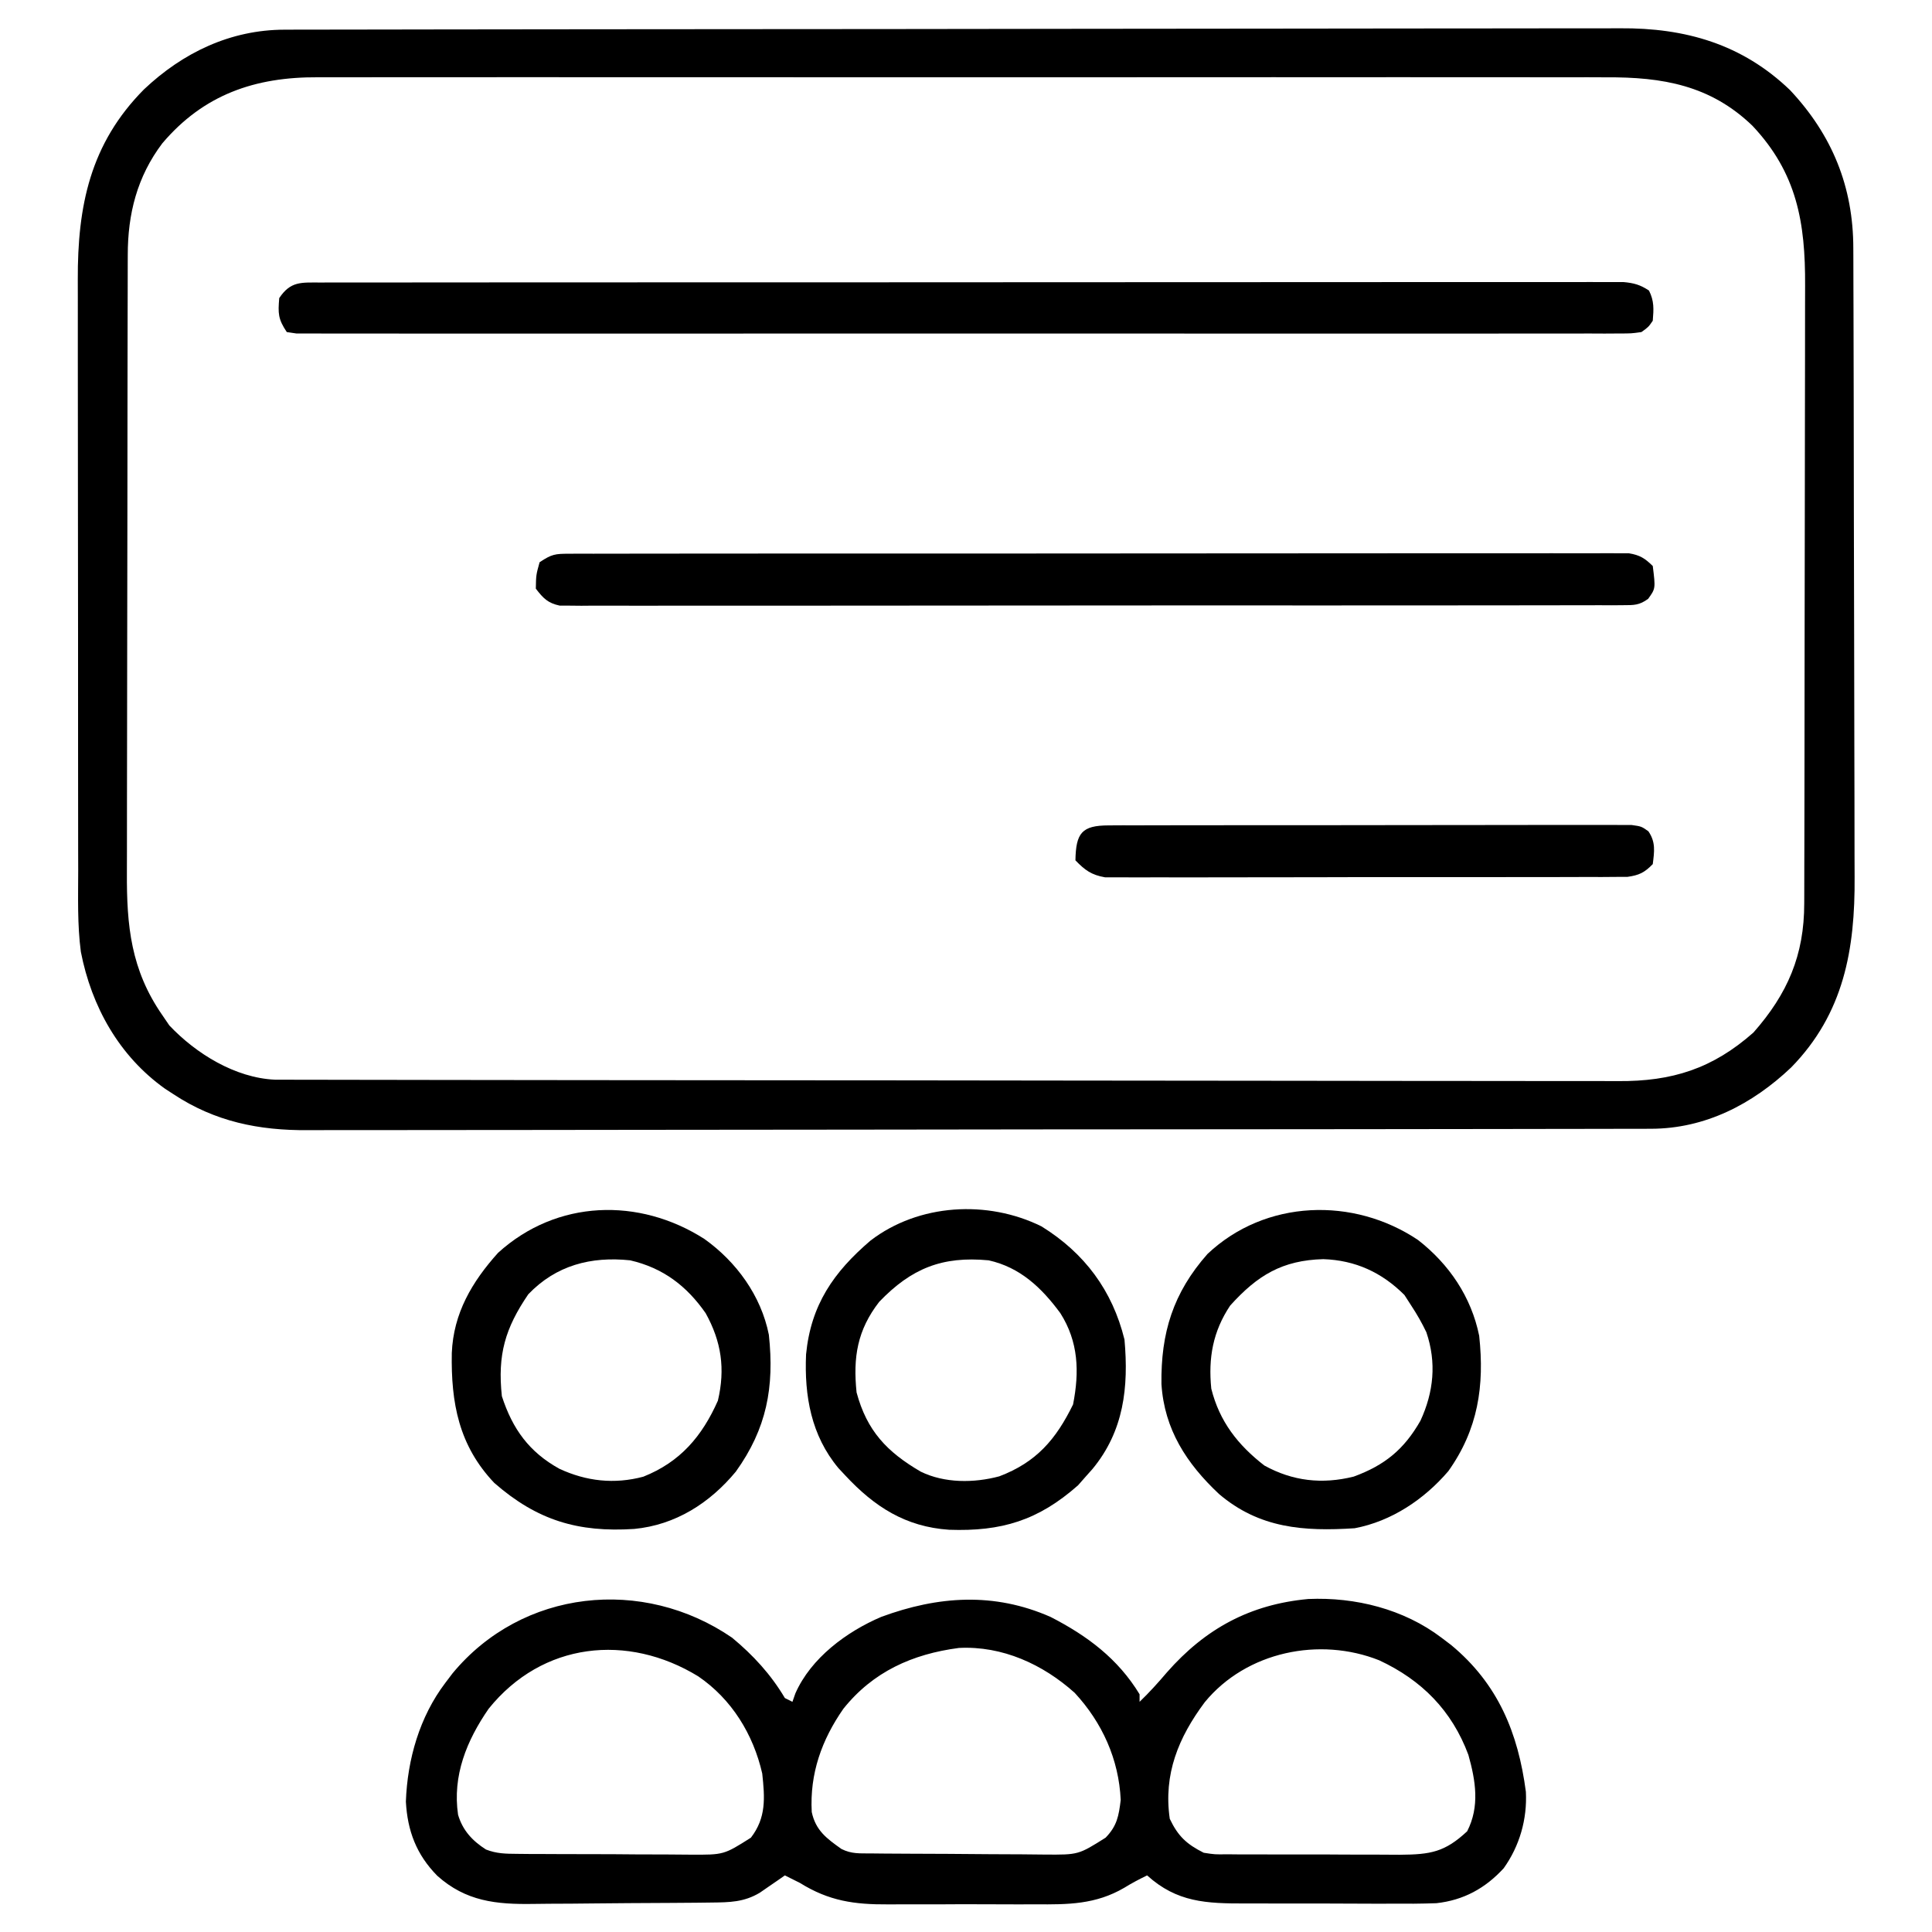 <?xml version="1.0" encoding="UTF-8"?>
<svg version="1.1" xmlns="http://www.w3.org/2000/svg" width="512" height="512">
<path d="M0 0 C1.304 -0.004 2.608 -0.009 3.952 -0.014 C5.397 -0.013 6.843 -0.013 8.289 -0.013 C9.826 -0.016 11.363 -0.02 12.9 -0.024 C17.125 -0.034 21.351 -0.038 25.577 -0.04 C30.134 -0.044 34.691 -0.054 39.249 -0.063 C50.256 -0.082 61.263 -0.093 72.271 -0.101 C77.457 -0.106 82.642 -0.111 87.828 -0.116 C105.072 -0.133 122.315 -0.148 139.559 -0.155 C144.033 -0.157 148.507 -0.159 152.981 -0.161 C154.093 -0.161 155.205 -0.162 156.351 -0.162 C174.357 -0.171 192.363 -0.196 210.369 -0.229 C228.863 -0.262 247.357 -0.28 265.851 -0.283 C276.231 -0.285 286.612 -0.294 296.992 -0.319 C305.835 -0.341 314.677 -0.349 323.519 -0.339 C328.027 -0.335 332.535 -0.337 337.043 -0.356 C341.178 -0.374 345.313 -0.373 349.448 -0.357 C350.936 -0.355 352.424 -0.359 353.912 -0.371 C371.213 -0.501 386.276 3.82 398.958 16.009 C410.106 27.889 415.734 41.621 415.73 57.999 C415.734 58.773 415.737 59.547 415.741 60.344 C415.752 62.928 415.756 65.511 415.76 68.095 C415.766 69.951 415.773 71.808 415.78 73.665 C415.801 79.756 415.811 85.847 415.821 91.939 C415.825 94.042 415.829 96.144 415.834 98.247 C415.853 108.133 415.867 118.018 415.875 127.903 C415.885 139.283 415.911 150.663 415.952 162.043 C415.982 170.858 415.997 179.673 416 188.488 C416.002 193.743 416.011 198.998 416.036 204.254 C416.06 209.206 416.064 214.159 416.054 219.112 C416.053 220.917 416.059 222.723 416.073 224.529 C416.212 243.702 413.235 260.718 399.27 275.009 C388.993 284.767 376.464 291.246 362.132 291.268 C360.82 291.273 359.509 291.277 358.157 291.282 C356.703 291.282 355.249 291.282 353.795 291.281 C352.249 291.285 350.703 291.288 349.157 291.293 C344.906 291.303 340.656 291.306 336.405 291.309 C331.821 291.313 327.238 291.322 322.654 291.331 C311.583 291.351 300.512 291.361 289.441 291.37 C284.225 291.374 279.01 291.38 273.794 291.385 C256.454 291.402 239.113 291.416 221.773 291.424 C217.274 291.426 212.775 291.427 208.275 291.429 C206.598 291.43 206.598 291.43 204.887 291.431 C186.777 291.439 168.667 291.464 150.556 291.497 C131.957 291.53 113.358 291.548 94.759 291.551 C84.319 291.553 73.879 291.562 63.438 291.588 C54.546 291.609 45.654 291.617 36.761 291.608 C32.227 291.603 27.693 291.605 23.159 291.625 C19.001 291.642 14.843 291.641 10.685 291.626 C9.188 291.623 7.69 291.628 6.193 291.639 C-6.823 291.737 -18.426 289.38 -29.417 282.134 C-30.154 281.655 -30.892 281.175 -31.651 280.681 C-43.846 272.019 -51.164 258.887 -53.988 244.382 C-54.937 237.197 -54.703 229.907 -54.692 222.672 C-54.696 220.81 -54.701 218.948 -54.707 217.086 C-54.721 212.05 -54.721 207.015 -54.719 201.98 C-54.718 197.766 -54.722 193.551 -54.727 189.337 C-54.738 179.388 -54.739 169.439 -54.733 159.49 C-54.727 149.252 -54.739 139.013 -54.76 128.775 C-54.778 119.962 -54.784 111.149 -54.781 102.336 C-54.779 97.082 -54.781 91.829 -54.795 86.575 C-54.808 81.632 -54.806 76.688 -54.793 71.744 C-54.791 69.939 -54.793 68.133 -54.802 66.328 C-54.885 46.678 -51.517 30.212 -37.269 15.83 C-26.948 6.074 -14.345 0.023 0 0 Z M-32.417 30.134 C-39.072 38.959 -41.571 48.822 -41.557 59.754 C-41.56 60.513 -41.563 61.273 -41.566 62.055 C-41.575 64.596 -41.577 67.137 -41.578 69.677 C-41.583 71.501 -41.588 73.325 -41.593 75.148 C-41.606 80.101 -41.613 85.054 -41.617 90.007 C-41.62 93.104 -41.624 96.202 -41.629 99.299 C-41.642 109 -41.652 118.7 -41.656 128.401 C-41.66 139.581 -41.678 150.762 -41.707 161.942 C-41.729 170.594 -41.739 179.247 -41.74 187.899 C-41.741 193.062 -41.747 198.224 -41.765 203.387 C-41.781 208.248 -41.783 213.11 -41.775 217.971 C-41.774 219.748 -41.778 221.525 -41.788 223.302 C-41.863 237.48 -40.731 249.14 -32.417 261.134 C-31.798 262.042 -31.18 262.949 -30.542 263.884 C-23.46 271.383 -13.059 277.791 -2.548 278.263 C-1.425 278.265 -0.302 278.267 0.854 278.268 C2.8 278.275 2.8 278.275 4.784 278.282 C6.227 278.282 7.67 278.282 9.113 278.281 C10.643 278.285 12.173 278.288 13.703 278.293 C17.914 278.303 22.125 278.306 26.336 278.309 C30.875 278.313 35.415 278.322 39.954 278.331 C50.92 278.351 61.887 278.361 72.853 278.37 C78.017 278.374 83.182 278.38 88.346 278.385 C105.514 278.402 122.682 278.416 139.85 278.424 C144.305 278.426 148.761 278.427 153.216 278.429 C154.323 278.43 155.431 278.43 156.572 278.431 C174.509 278.439 192.446 278.464 210.382 278.497 C228.798 278.53 247.214 278.548 265.63 278.551 C275.97 278.553 286.31 278.562 296.649 278.588 C305.455 278.609 314.261 278.617 323.068 278.608 C327.559 278.603 332.05 278.605 336.542 278.625 C340.658 278.642 344.774 278.641 348.891 278.626 C350.376 278.623 351.86 278.628 353.345 278.639 C367.733 278.747 378.439 275.332 389.27 265.759 C398.285 255.527 402.74 245.285 402.723 231.508 C402.726 230.748 402.729 229.987 402.732 229.204 C402.741 226.661 402.743 224.118 402.744 221.575 C402.749 219.75 402.754 217.925 402.759 216.099 C402.772 211.143 402.779 206.186 402.783 201.229 C402.786 198.129 402.79 195.03 402.795 191.93 C402.808 182.225 402.818 172.519 402.822 162.814 C402.826 151.625 402.844 140.436 402.873 129.248 C402.895 120.59 402.905 111.933 402.906 103.275 C402.907 98.109 402.913 92.942 402.931 87.776 C402.947 82.912 402.949 78.048 402.941 73.184 C402.94 71.405 402.944 69.626 402.954 67.847 C403.042 51.08 400.776 37.97 388.997 25.462 C377.88 14.741 365.186 12.527 350.174 12.626 C348.646 12.622 347.118 12.615 345.59 12.607 C341.422 12.591 337.254 12.599 333.085 12.611 C328.578 12.62 324.071 12.606 319.564 12.595 C310.746 12.578 301.928 12.581 293.111 12.593 C285.942 12.602 278.773 12.603 271.604 12.599 C270.583 12.598 269.561 12.598 268.508 12.597 C266.432 12.596 264.356 12.595 262.28 12.593 C242.831 12.582 223.382 12.595 203.933 12.616 C187.259 12.634 170.584 12.631 153.91 12.613 C134.529 12.591 115.148 12.583 95.766 12.595 C93.698 12.596 91.63 12.598 89.562 12.599 C88.544 12.6 87.527 12.6 86.478 12.601 C79.321 12.604 72.164 12.598 65.007 12.589 C56.281 12.578 47.555 12.581 38.828 12.602 C34.379 12.613 29.93 12.617 25.481 12.604 C21.402 12.592 17.324 12.598 13.245 12.619 C11.776 12.624 10.306 12.622 8.837 12.612 C-7.843 12.51 -21.458 17.202 -32.417 30.134 Z " fill="#000000" transform="translate(75.417,7.866)"/>
<path d="M0 0 C5.601 4.641 10.283 9.731 14 16 C14.66 16.33 15.32 16.66 16 17 C16.258 16.265 16.516 15.53 16.781 14.773 C20.9 5.4 30.354 -1.594 39.539 -5.508 C54.608 -11.06 69.431 -12.099 84.43 -5.488 C94.123 -0.507 102.275 5.566 108 15 C108 15.66 108 16.32 108 17 C110.584 14.519 112.935 11.915 115.25 9.188 C125.43 -2.388 137.255 -8.83 152.723 -10.25 C165.179 -10.786 178.011 -7.577 188 0 C188.84 0.637 189.681 1.274 190.547 1.93 C203.003 12.234 208.322 25.243 210.375 40.852 C210.743 48.095 208.72 55.195 204.492 61.109 C199.608 66.425 193.867 69.575 186.665 70.366 C182.688 70.511 178.724 70.531 174.746 70.496 C173.276 70.496 171.806 70.498 170.336 70.501 C167.269 70.502 164.202 70.489 161.135 70.467 C157.222 70.438 153.311 70.441 149.398 70.454 C146.367 70.461 143.336 70.453 140.305 70.44 C138.863 70.436 137.421 70.436 135.979 70.439 C125.73 70.454 117.91 70.168 110 63 C107.921 64.006 105.929 65.044 103.967 66.266 C96.377 70.715 89.038 70.733 80.5 70.664 C79.014 70.667 77.527 70.672 76.041 70.679 C72.941 70.686 69.842 70.675 66.742 70.652 C62.795 70.623 58.849 70.64 54.901 70.67 C51.837 70.688 48.772 70.682 45.708 70.669 C44.253 70.666 42.799 70.67 41.345 70.681 C32.41 70.738 25.694 69.79 18 65 C16.673 64.32 15.342 63.649 14 63 C13.397 63.422 12.793 63.843 12.172 64.277 C11.373 64.825 10.573 65.373 9.75 65.938 C8.961 66.483 8.172 67.028 7.359 67.59 C3.162 70.098 -0.604 70.139 -5.446 70.193 C-6.755 70.209 -8.063 70.225 -9.412 70.242 C-10.84 70.253 -12.268 70.264 -13.695 70.273 C-14.418 70.279 -15.141 70.284 -15.886 70.29 C-19.717 70.316 -23.547 70.336 -27.378 70.35 C-30.532 70.363 -33.686 70.391 -36.84 70.432 C-40.664 70.482 -44.487 70.506 -48.311 70.513 C-49.76 70.52 -51.208 70.535 -52.657 70.559 C-62.489 70.714 -70.546 69.894 -78.133 63.087 C-83.636 57.487 -86.02 51.217 -86.438 43.438 C-86.035 32.232 -82.794 20.956 -76 12 C-75.045 10.739 -75.045 10.739 -74.07 9.453 C-55.608 -12.864 -23.632 -16.203 0 0 Z M-64.504 18.836 C-70.328 27.261 -74.129 36.575 -72.609 46.922 C-71.4 51.047 -68.841 53.826 -65.21 56.142 C-62.362 57.248 -60.005 57.269 -56.95 57.291 C-55.728 57.303 -54.506 57.316 -53.248 57.329 C-51.273 57.333 -51.273 57.333 -49.258 57.336 C-47.888 57.342 -46.518 57.349 -45.148 57.356 C-42.278 57.368 -39.408 57.372 -36.539 57.371 C-32.871 57.37 -29.204 57.398 -25.537 57.432 C-22.708 57.454 -19.878 57.458 -17.049 57.457 C-15.042 57.461 -13.036 57.483 -11.03 57.504 C-2.181 57.551 -2.181 57.551 5 53 C9.086 47.696 8.693 42.423 8 36 C5.626 25.599 -0.103 16.278 -8.969 10.242 C-27.658 -1.187 -50.238 1.115 -64.504 18.836 Z M29.496 18.852 C23.764 27.084 20.563 36.034 21.121 46.207 C22.156 51.105 25.12 53.252 29 56 C31.693 57.346 33.808 57.149 36.823 57.177 C38.045 57.19 39.267 57.203 40.526 57.216 C41.866 57.224 43.206 57.232 44.547 57.238 C45.559 57.244 45.559 57.244 46.591 57.251 C50.164 57.271 53.737 57.286 57.311 57.295 C60.994 57.306 64.676 57.341 68.359 57.38 C71.197 57.407 74.035 57.415 76.873 57.418 C78.889 57.426 80.904 57.452 82.919 57.479 C91.787 57.542 91.787 57.542 99 53 C102.026 49.87 102.483 47.268 103 43 C102.509 32.253 98.11 22.514 90.809 14.625 C82.391 7.062 71.622 2.127 60.113 2.723 C47.824 4.335 37.366 9 29.496 18.852 Z M125.285 17.086 C118.305 26.442 114.288 36.173 116 48 C118.185 52.612 120.491 54.742 125 57 C127.961 57.457 127.961 57.457 131.164 57.404 C132.385 57.417 133.607 57.429 134.865 57.442 C136.833 57.438 136.833 57.438 138.84 57.434 C140.208 57.438 141.577 57.443 142.945 57.449 C145.809 57.458 148.673 57.456 151.537 57.446 C155.197 57.435 158.855 57.455 162.515 57.484 C165.34 57.502 168.165 57.502 170.99 57.496 C172.992 57.496 174.994 57.513 176.996 57.53 C185.136 57.468 188.88 56.836 194.812 51.312 C198.181 44.752 197.069 37.924 195.137 31.059 C190.77 19.309 182.75 11.232 171.512 6 C155.726 -0.285 136.329 3.653 125.285 17.086 Z " fill="#000000" transform="translate(194,434)"/>
<path d="M0 0 C1.237 -0.003 2.473 -0.006 3.747 -0.01 C5.127 -0.008 6.507 -0.007 7.887 -0.005 C9.346 -0.007 10.806 -0.009 12.266 -0.012 C16.288 -0.018 20.31 -0.018 24.331 -0.017 C28.665 -0.017 32.998 -0.022 37.331 -0.027 C45.825 -0.035 54.318 -0.038 62.811 -0.038 C69.713 -0.039 76.614 -0.041 83.515 -0.044 C103.066 -0.053 122.618 -0.058 142.169 -0.057 C143.224 -0.057 144.279 -0.057 145.365 -0.057 C146.949 -0.057 146.949 -0.057 148.565 -0.057 C165.685 -0.056 182.806 -0.066 199.926 -0.08 C217.491 -0.094 235.056 -0.101 252.621 -0.1 C262.489 -0.1 272.356 -0.103 282.223 -0.113 C290.623 -0.122 299.022 -0.125 307.422 -0.118 C311.71 -0.115 315.998 -0.115 320.286 -0.123 C324.209 -0.131 328.131 -0.13 332.053 -0.121 C333.475 -0.119 334.897 -0.121 336.319 -0.127 C338.246 -0.134 340.174 -0.127 342.101 -0.12 C343.173 -0.12 344.246 -0.121 345.35 -0.121 C348.145 0.131 349.782 0.595 352.113 2.129 C353.513 4.927 353.366 7.034 353.113 10.129 C351.971 11.796 351.971 11.796 350.113 13.129 C347.441 13.505 347.441 13.505 344.143 13.506 C342.888 13.514 341.633 13.522 340.339 13.53 C338.939 13.523 337.538 13.517 336.137 13.51 C334.655 13.513 333.173 13.518 331.691 13.524 C327.609 13.536 323.526 13.53 319.444 13.521 C315.045 13.514 310.646 13.524 306.247 13.533 C297.626 13.546 289.005 13.543 280.384 13.535 C273.381 13.528 266.377 13.527 259.373 13.53 C257.88 13.531 257.88 13.531 256.357 13.531 C254.335 13.532 252.313 13.533 250.292 13.534 C231.317 13.543 212.343 13.533 193.369 13.517 C177.073 13.504 160.777 13.506 144.481 13.52 C125.575 13.536 106.669 13.542 87.762 13.533 C85.748 13.532 83.734 13.531 81.72 13.53 C80.233 13.529 80.233 13.529 78.716 13.529 C71.717 13.526 64.718 13.53 57.719 13.538 C49.195 13.546 40.671 13.544 32.147 13.528 C27.794 13.52 23.442 13.517 19.089 13.527 C15.11 13.536 11.131 13.531 7.152 13.515 C5.708 13.511 4.263 13.513 2.818 13.52 C0.865 13.529 -1.089 13.518 -3.042 13.506 C-4.13 13.506 -5.219 13.505 -6.34 13.505 C-7.6 13.319 -7.6 13.319 -8.887 13.129 C-11.2 9.659 -11.226 8.204 -10.887 4.129 C-7.876 -0.388 -5.09 0.003 0 0 Z " fill="#000000" transform="translate(84.887,74.871)"/>
<path d="M0 0 C1.007 -0.006 2.013 -0.012 3.051 -0.018 C4.714 -0.012 4.714 -0.012 6.412 -0.006 C7.587 -0.01 8.763 -0.014 9.975 -0.018 C13.244 -0.026 16.513 -0.026 19.782 -0.022 C23.306 -0.019 26.829 -0.028 30.353 -0.036 C37.258 -0.048 44.163 -0.05 51.068 -0.048 C56.679 -0.046 62.29 -0.048 67.902 -0.052 C68.699 -0.053 69.497 -0.053 70.319 -0.054 C71.939 -0.055 73.56 -0.056 75.18 -0.058 C90.387 -0.068 105.593 -0.066 120.799 -0.06 C134.719 -0.055 148.638 -0.066 162.558 -0.085 C176.841 -0.105 191.125 -0.113 205.408 -0.109 C213.431 -0.107 221.454 -0.11 229.477 -0.124 C236.306 -0.136 243.136 -0.137 249.966 -0.125 C253.452 -0.119 256.938 -0.118 260.424 -0.13 C264.199 -0.14 267.974 -0.132 271.75 -0.12 C272.857 -0.127 273.964 -0.134 275.104 -0.142 C276.113 -0.135 277.123 -0.128 278.163 -0.12 C279.47 -0.12 279.47 -0.12 280.804 -0.12 C283.697 0.343 285.069 1.204 287.144 3.254 C287.89 9.221 287.89 9.221 285.921 11.949 C283.583 13.667 282.162 13.631 279.273 13.635 C278.263 13.643 277.252 13.652 276.212 13.66 C274.542 13.651 274.542 13.651 272.839 13.642 C271.069 13.65 271.069 13.65 269.263 13.658 C265.983 13.67 262.702 13.669 259.422 13.661 C255.886 13.657 252.35 13.669 248.814 13.679 C241.885 13.697 234.956 13.697 228.027 13.692 C222.396 13.688 216.765 13.69 211.135 13.695 C209.934 13.696 209.934 13.696 208.709 13.697 C207.083 13.699 205.457 13.7 203.831 13.702 C188.571 13.715 173.312 13.71 158.053 13.699 C144.085 13.689 130.117 13.702 116.149 13.725 C101.815 13.75 87.482 13.759 73.149 13.753 C65.098 13.749 57.048 13.752 48.997 13.769 C42.144 13.784 35.29 13.784 28.437 13.767 C24.938 13.758 21.44 13.756 17.942 13.772 C14.153 13.785 10.365 13.773 6.577 13.756 C5.466 13.765 4.355 13.775 3.211 13.785 C2.198 13.775 1.185 13.765 0.141 13.755 C-1.171 13.755 -1.171 13.755 -2.509 13.755 C-5.682 13.078 -6.903 11.8 -8.856 9.254 C-8.793 5.629 -8.793 5.629 -7.856 2.254 C-4.613 0.092 -3.742 0.004 0 0 Z " fill="#000000" transform="translate(150.856,146.746)"/>
<path d="M0 0 C8.457 6.032 15.008 15.012 17.07 25.367 C18.568 39.271 16.495 50.249 8.316 61.652 C1.4 69.997 -7.684 75.792 -18.613 76.837 C-33.43 77.794 -44.292 74.606 -55.684 64.652 C-65.111 54.736 -67.186 43.411 -66.953 30.207 C-66.515 19.696 -61.627 11.377 -54.684 3.652 C-39.13 -10.461 -17.325 -11.089 0 0 Z M-46.684 14.652 C-52.82 23.661 -54.863 30.665 -53.684 41.652 C-50.858 50.382 -46.416 56.482 -38.438 60.895 C-31.279 64.216 -23.877 65.035 -16.203 62.992 C-6.388 59.09 -0.622 52.264 3.566 42.84 C5.544 34.436 4.512 27.204 0.316 19.652 C-4.723 12.418 -10.979 7.661 -19.684 5.652 C-30.057 4.569 -39.322 6.956 -46.684 14.652 Z " fill="#000000" transform="translate(186.684,328.348)"/>
<path d="M0 0 C8.238 6.422 14.094 15.066 16.188 25.375 C17.621 38.647 15.888 50.172 8.012 61.242 C1.627 68.708 -7.059 74.54 -16.812 76.375 C-30.274 77.245 -42.08 76.419 -52.785 67.281 C-61.346 59.231 -67.253 50.19 -68.016 38.176 C-68.198 24.605 -64.927 13.999 -55.812 3.688 C-40.447 -10.817 -17.073 -11.475 0 0 Z M-49.812 17.375 C-54.392 24.244 -55.627 31.273 -54.812 39.375 C-52.633 48.093 -47.768 54.307 -40.75 59.75 C-33.256 63.896 -25.421 64.775 -17.059 62.688 C-8.837 59.675 -3.718 55.487 0.625 47.875 C4.141 40.256 4.916 32.465 2.191 24.441 C1.003 21.95 -0.296 19.679 -1.812 17.375 C-2.411 16.447 -3.009 15.519 -3.625 14.562 C-9.628 8.56 -16.653 5.345 -25.125 5.062 C-35.956 5.355 -42.555 9.308 -49.812 17.375 Z " fill="#000000" transform="translate(375.812,328.625)"/>
<path d="M0 0 C11.429 7.076 18.809 17.018 22 30 C23.128 42.626 21.845 54.255 13.492 64.332 C13 64.882 12.507 65.433 12 66 C11.237 66.866 10.474 67.733 9.688 68.625 C-0.858 77.945 -10.607 80.892 -24.484 80.402 C-36.029 79.623 -44.266 74.31 -52 66 C-52.895 65.041 -52.895 65.041 -53.809 64.062 C-61.034 55.414 -62.868 44.9 -62.383 33.906 C-61.097 20.787 -55.087 12.135 -45.297 3.758 C-32.515 -6.024 -14.296 -7.065 0 0 Z M-43 20 C-48.813 27.496 -49.959 34.699 -49 44 C-46.266 54.188 -40.956 59.772 -32 65 C-25.688 68.086 -17.89 68.044 -11.176 66.242 C-1.375 62.521 3.824 56.495 8.375 47.188 C10.077 38.509 9.813 30.579 5 23 C0.055 16.283 -5.642 10.857 -14 9 C-26.308 7.838 -34.476 11.128 -43 20 Z " fill="#000000" transform="translate(276,325)"/>
<path d="M0 0 C1.235 -0.007 2.471 -0.014 3.743 -0.021 C5.12 -0.019 6.496 -0.017 7.873 -0.014 C9.316 -0.018 10.76 -0.023 12.204 -0.029 C16.131 -0.043 20.059 -0.043 23.987 -0.041 C27.262 -0.04 30.538 -0.045 33.813 -0.049 C41.539 -0.061 49.264 -0.061 56.99 -0.055 C64.968 -0.049 72.945 -0.061 80.923 -0.083 C87.765 -0.1 94.608 -0.106 101.45 -0.103 C105.54 -0.101 109.629 -0.104 113.719 -0.118 C117.565 -0.13 121.41 -0.128 125.255 -0.115 C126.668 -0.113 128.081 -0.116 129.494 -0.124 C131.42 -0.134 133.345 -0.124 135.271 -0.114 C136.889 -0.114 136.889 -0.114 138.54 -0.114 C141.199 0.261 141.199 0.261 143.042 1.565 C145.009 4.448 144.619 6.902 144.199 10.261 C141.994 12.514 140.606 13.204 137.472 13.641 C135.894 13.645 135.894 13.645 134.285 13.648 C133.075 13.658 131.865 13.668 130.618 13.678 C129.281 13.674 127.943 13.67 126.605 13.665 C125.194 13.67 123.783 13.677 122.372 13.686 C118.541 13.703 114.711 13.702 110.88 13.697 C107.682 13.694 104.484 13.7 101.285 13.706 C93.74 13.72 86.194 13.718 78.648 13.707 C70.865 13.695 63.082 13.709 55.299 13.736 C48.615 13.758 41.931 13.765 35.247 13.759 C31.256 13.756 27.265 13.758 23.274 13.775 C19.52 13.791 15.767 13.787 12.013 13.768 C10.637 13.764 9.26 13.767 7.883 13.778 C6.002 13.791 4.121 13.777 2.24 13.762 C1.188 13.762 0.136 13.761 -0.948 13.761 C-4.565 13.127 -6.267 11.887 -8.801 9.261 C-8.676 1.988 -7.094 0.014 0 0 Z " fill="#000000" transform="translate(293.801,218.739)"/>
</svg>
